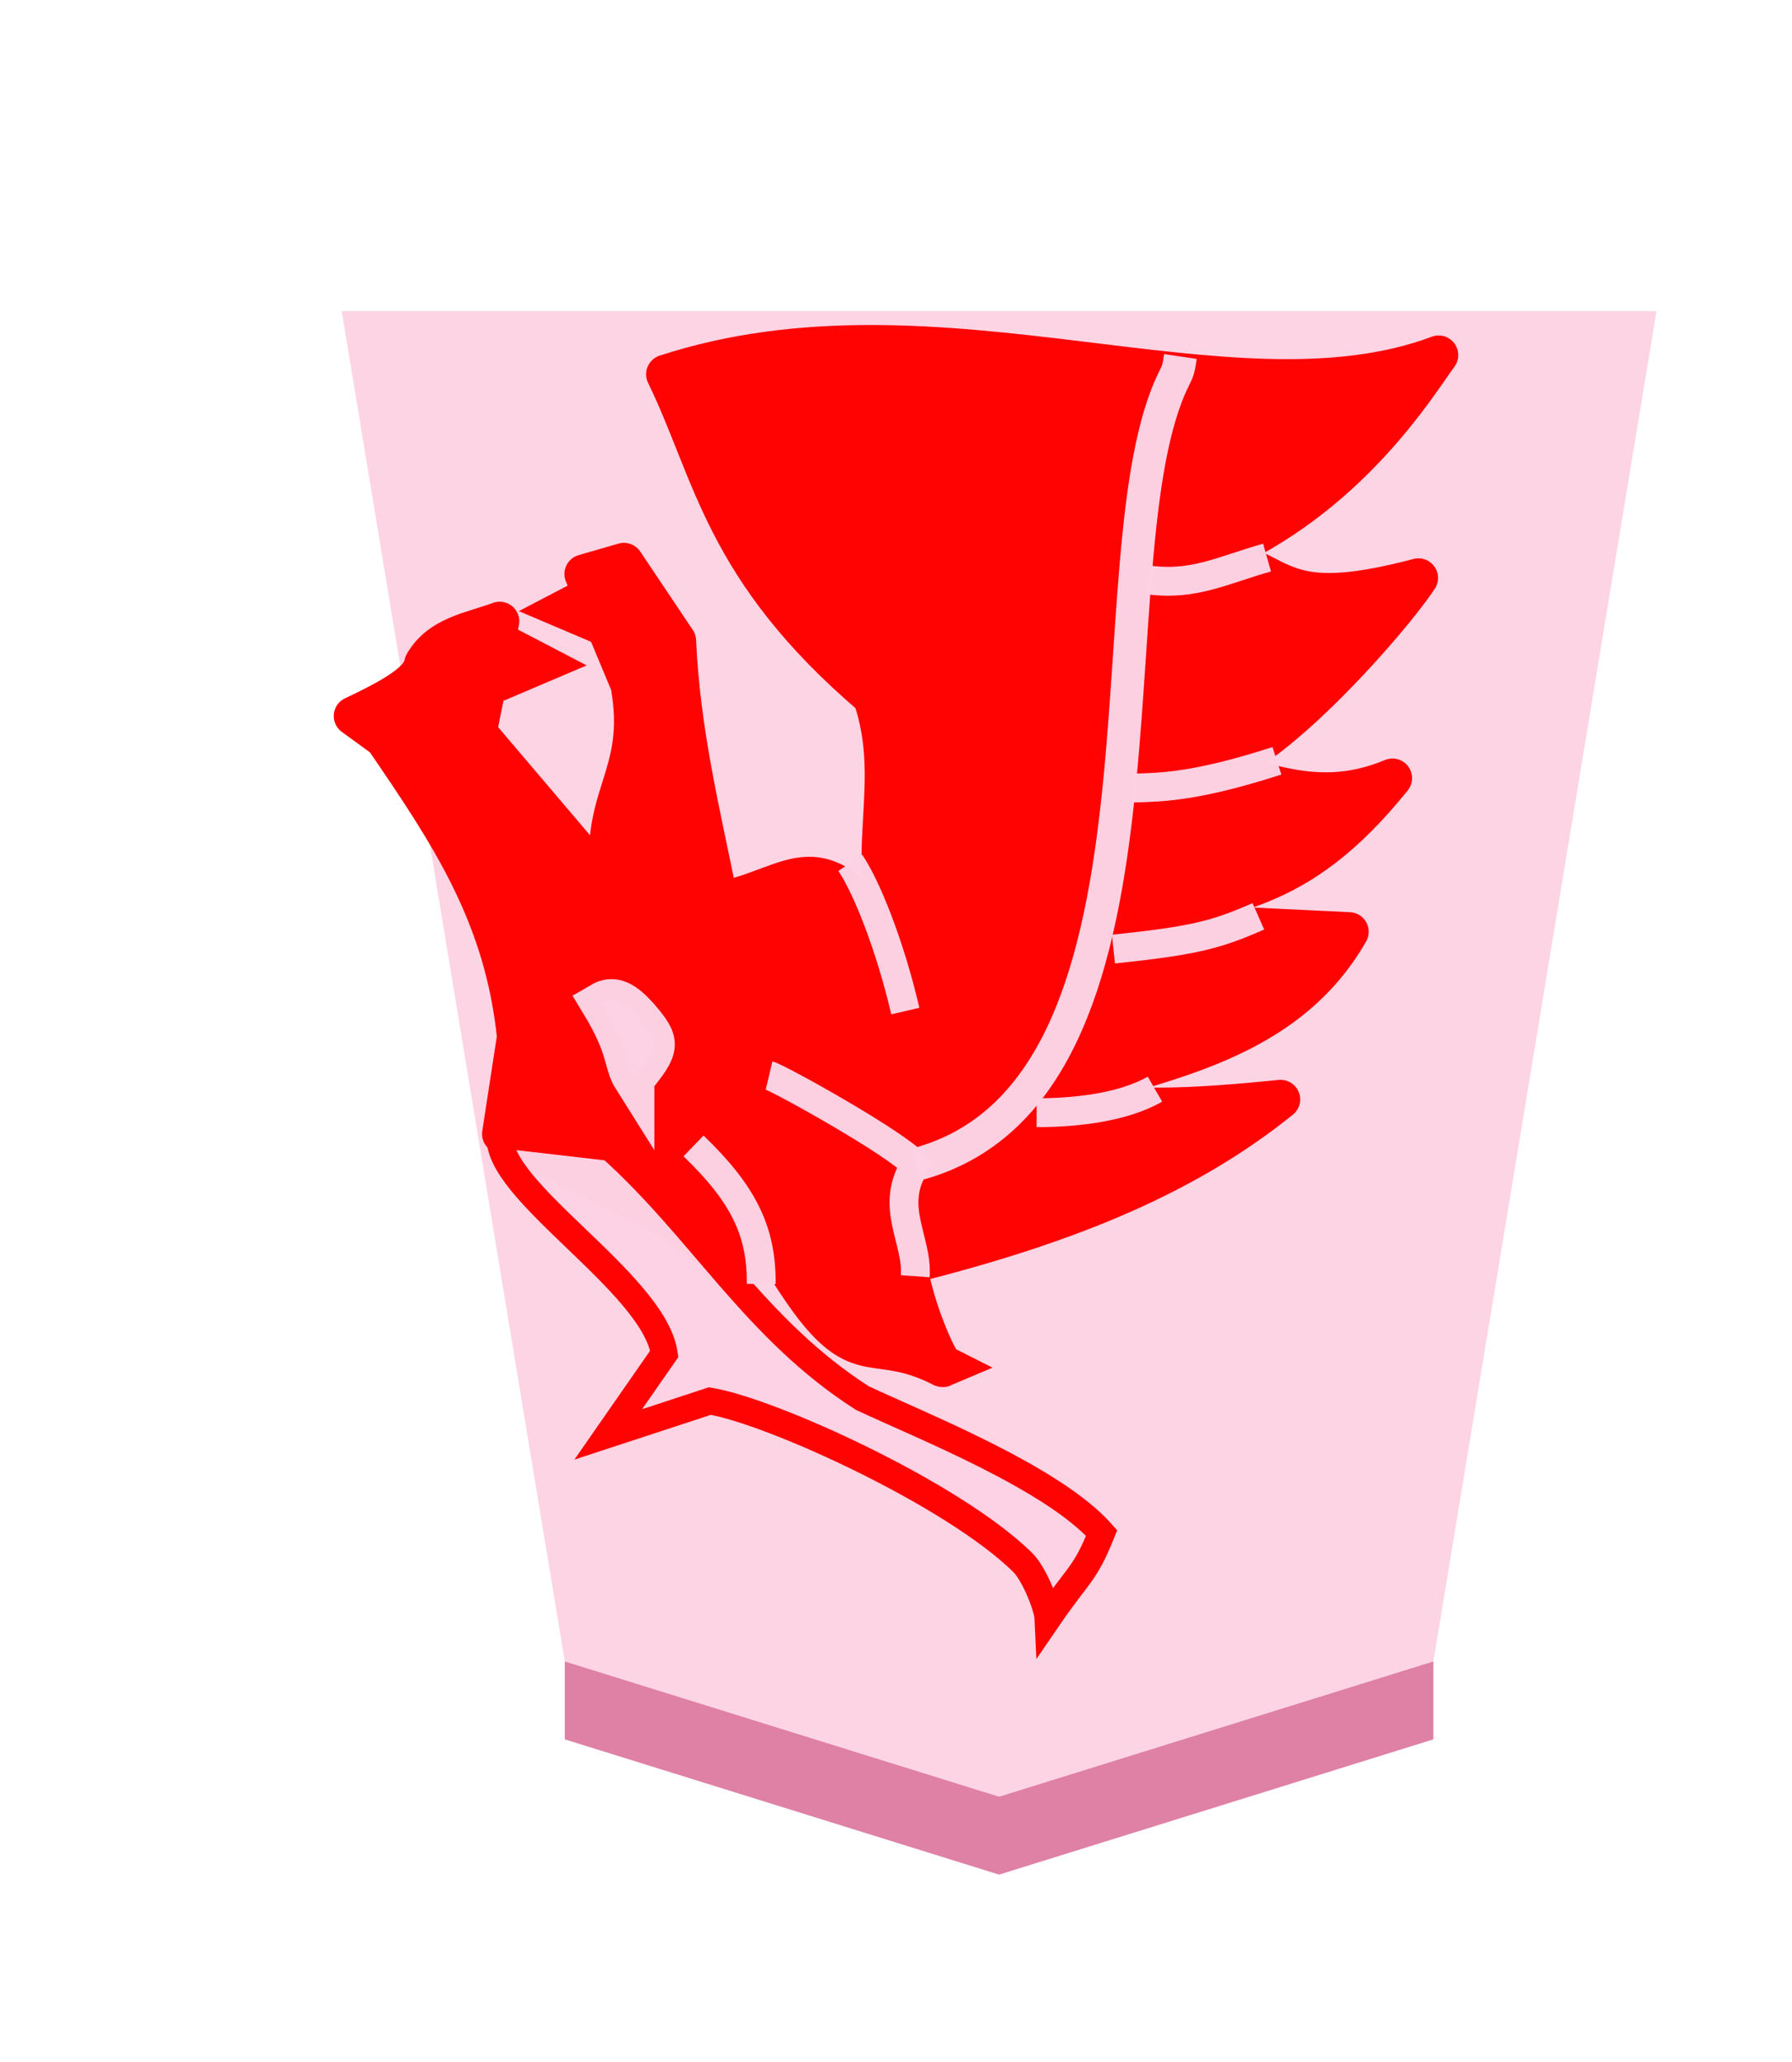 <svg xmlns="http://www.w3.org/2000/svg" width="52.157" height="60"><defs><filter id="a" color-interpolation-filters="sRGB"><feFlood flood-opacity=".498" flood-color="#000" result="flood"/><feComposite in="flood" in2="SourceGraphic" operator="in" result="composite1"/><feGaussianBlur in="composite1" stdDeviation="1" result="blur"/><feOffset dx="5" dy="3" result="offset"/><feComposite in="SourceGraphic" in2="offset" result="composite2"/></filter></defs><g opacity=".99"><g transform="matrix(.6 0 0 .6 -93.855 -160.851)" filter="url(#a)"><path d="M199.89 352.22l21.067-6.56 10.823-65.489H168l10.822 65.489z" fill="#fdd3e3" fill-opacity=".992"/><path d="M178.822 349.44v-3.78l21.068 6.56 21.067-6.56v3.78L199.89 356z" fill="#de7ea3" fill-opacity=".992"/></g><g stroke="red"><g stroke-width="2.599"><path d="M23.184 36.8c-3.663-.275-2.07-.748-4.82-1.886L14.6 32.997l.435-2.826c-.363-3.525-1.923-5.865-3.854-8.683l-.897-.652c1.474-.689 1.978-1.103 2.052-1.527.473-.814 1.369-.923 2.208-1.23l-.66 3.238 3.934 4.627c-.503-2.783 1.022-3.26.52-6.028l-1.34-3.214 1.162-.336 1.53 2.281c.125 2.683.684 4.9 1.228 7.592 2.326-.452 2.856-1.98 5.23 1.396-1.143-2.527.15-4.742-.758-7.358-4.362-3.717-4.618-6.52-6.015-9.386 7.967-2.598 16.423 1.716 22.498-.559-.656.904-2.629 4.149-6.496 5.823 2.08.535 1.866 1.724 5.908.662-.933 1.423-5.639 6.746-6.958 5.428 2.062.147 3.708 1.436 6.202.397-2.871 3.576-4.894 3.197-7.247 4.182l2.974.144 3.01.145c-1.82 3.18-5.329 3.753-8.58 4.723 1.663.568 4.163.4 6.586.156-2.956 2.387-6.596 3.727-10.706 4.769" fill="red" stroke-width="1.14" stroke-linejoin="round"/><path d="M18.445 31.394c-.306-.485-.131-.859-.953-2.212.375-.22.684-.027 1.09.422.628.743.638.843-.137 1.79z" fill="#fcd2e3" fill-opacity=".988" stroke="#fcd2e3" stroke-width="1.2" stroke-opacity=".988"/></g><path d="M14.557 33.02c-.19 1.611 4.465 4.29 4.778 6.373l-1.632 2.346 2.958-.97c1.793.297 7.089 2.707 9.11 4.701.33.326.715 1.287.73 1.622.892-1.305 1.071-1.258 1.564-2.484-1.44-1.612-5.177-3.088-6.968-3.927-3.128-2.003-4.66-4.888-7.331-7.29z" fill="#fcd2e3" fill-opacity=".988" stroke-width=".78"/><path d="M20.406 33.427c1.207.85 2.49 3.724 3.643 4.968 1.146 1.238 1.636.465 3.393 1.355-.105.045-1.028-1.866-1.146-3.528-.067-.95.643-1.954.618-2.122-.292-1.958-3.83-2.11-4.52-2.814" fill="red" stroke-width="1.224"/><path d="M14.53 18.496l1.59.829-1.623.691" fill="red" stroke-width=".816"/><path d="M26.638 33.892c8.127-2.104 4.996-17.787 7.534-22.878.122-.245.131-.283.184-.64" fill="none" stroke="#fcd2e3" stroke-width=".96" stroke-opacity=".988"/><path d="M24.748 25.107c.456.669 1.145 2.354 1.602 4.314M20.185 33.345c1.44 1.385 1.987 2.472 1.97 4.018M22.384 31.296c.26.062 3.723 1.983 4.254 2.596-.772 1.232.077 2.177 0 3.245" fill="none" stroke="#fcd2e3" stroke-width=".84" stroke-opacity=".988"/><path d="M17.645 16.915l-1.59.83 1.623.69" fill="red" stroke-width=".816"/></g><path d="M30.171 32.377c.986.004 2.458-.117 3.444-.685M32.407 27.618c2.315-.244 2.97-.404 4.218-.955M32.984 22.931c.86-.021 1.873-.047 4.182-.793M33.416 16.874c1.322.18 2.14-.275 3.462-.65" fill="none" stroke="#fcd2e3" stroke-width=".84" stroke-opacity=".988"/></g></svg>
